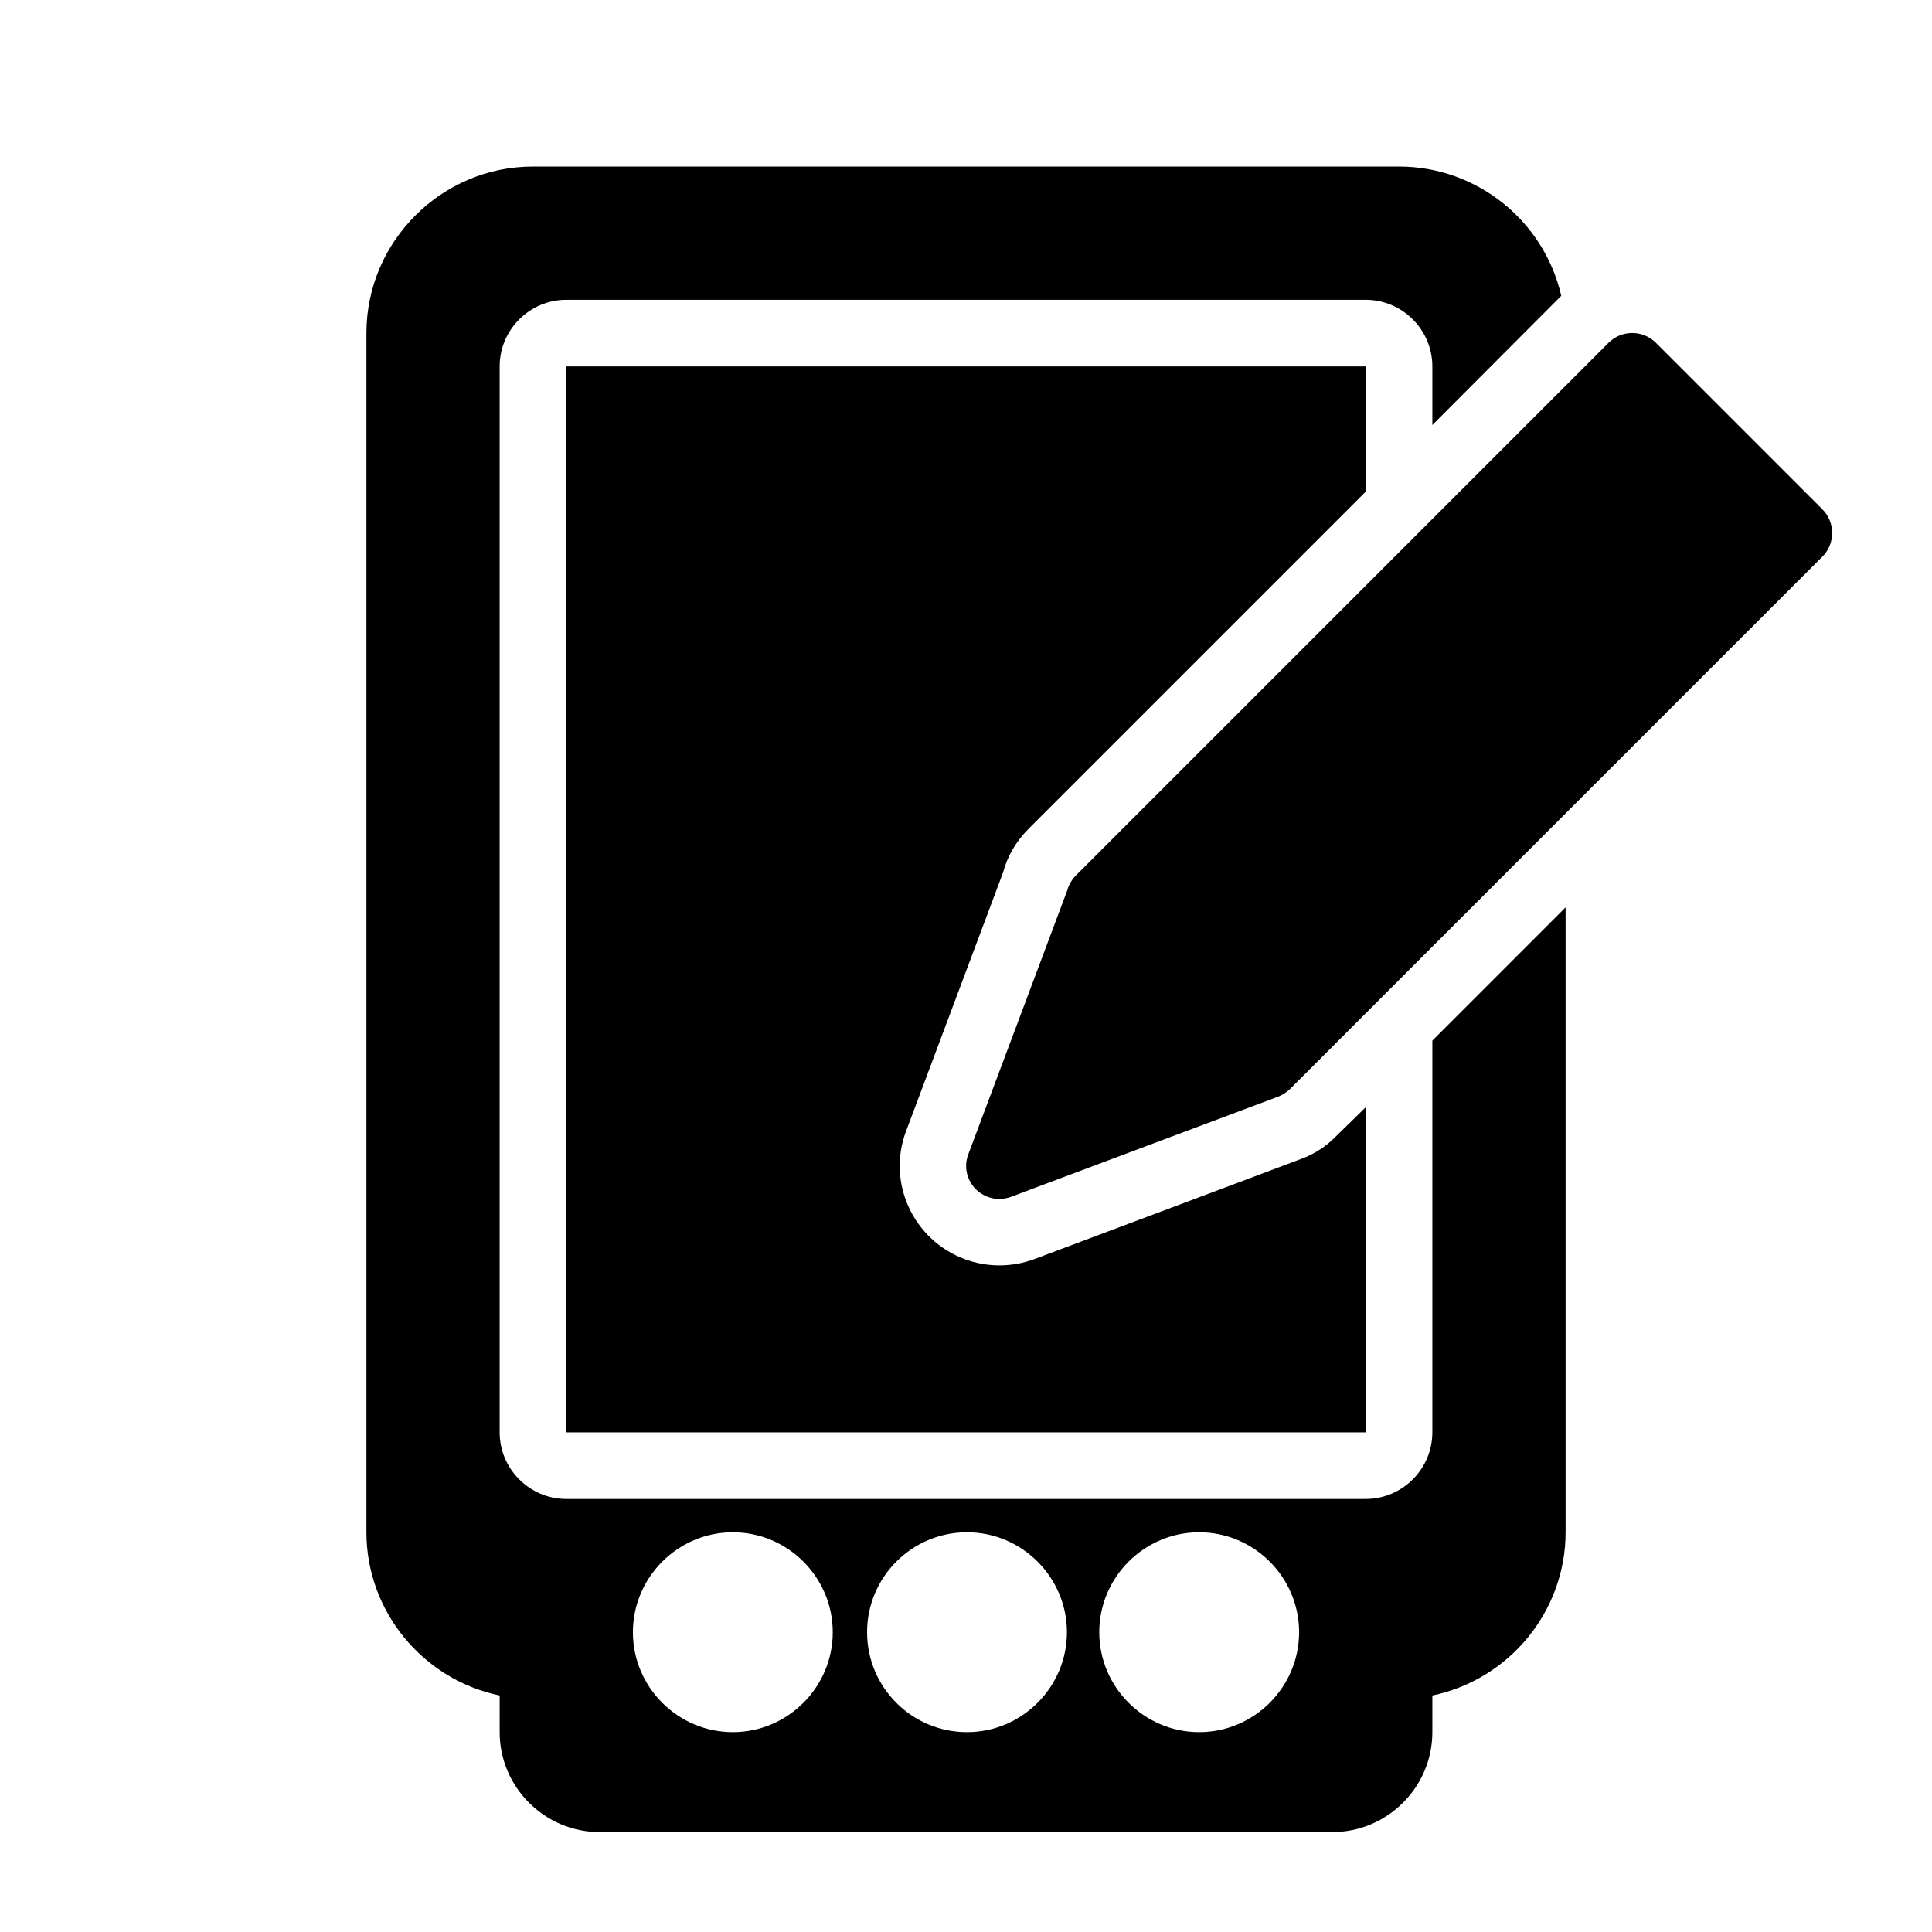 <?xml version="1.0" encoding="UTF-8"?>
<!DOCTYPE svg PUBLIC "-//W3C//DTD SVG 1.1//EN" "http://www.w3.org/Graphics/SVG/1.1/DTD/svg11.dtd">
<svg xmlns="http://www.w3.org/2000/svg" xml:space="preserve" width="580px" height="580px" shape-rendering="geometricPrecision" text-rendering="geometricPrecision" image-rendering="optimizeQuality" fill-rule="nonzero" clip-rule="nonzero" viewBox="0 0 5800 5800" xmlns:xlink="http://www.w3.org/1999/xlink">
	<title>pda_write icon</title>
	<desc>pda_write icon from the IconExperience.com I-Collection. Copyright by INCORS GmbH (www.incors.com).</desc>
	<path id="curve0"  d="M3871 3271c-10,9 -22,17 -36,22l-800 300c-22,8 -46,9 -70,0 -51,-19 -78,-76 -58,-128l297 -792c4,-16 13,-31 25,-44l1600 -1600c39,-39 103,-39 142,0l500 500c39,39 39,103 0,142l-1600 1600zm-2271 -2771l2600 0c233,0 435,162 487,388l-387 388 0 -176c0,-110 -90,-200 -200,-200l-2400 0c-110,0 -200,90 -200,200l0 3200c0,110 90,200 200,200l2400 0c110,0 200,-90 200,-200l0 -1176 400 -400 0 1876c0,237 -169,442 -400,490l0 110c0,165 -135,300 -300,300l-2200 0c-165,0 -300,-135 -300,-300l0 -110c-231,-48 -400,-253 -400,-490l0 -3600c0,-275 225,-500 500,-500zm2000 4100c-165,0 -300,135 -300,300 0,165 135,300 300,300 165,0 300,-135 300,-300 0,-165 -135,-300 -300,-300zm-1400 0c-165,0 -300,135 -300,300 0,165 135,300 300,300 165,0 300,-135 300,-300 0,-165 -135,-300 -300,-300zm703 0c-166,0 -300,135 -300,300 0,165 134,300 300,300 165,0 300,-135 300,-300 0,-165 -135,-300 -300,-300zm1197 -3500l0 376 -1012 1012c-38,38 -64,83 -77,132l-291 776c-58,154 21,326 176,384 70,26 144,24 209,0l799 -300c42,-15 78,-39 107,-69l89 -87 0 976 -2400 0 0 -3200 2400 0z"/>
</svg>